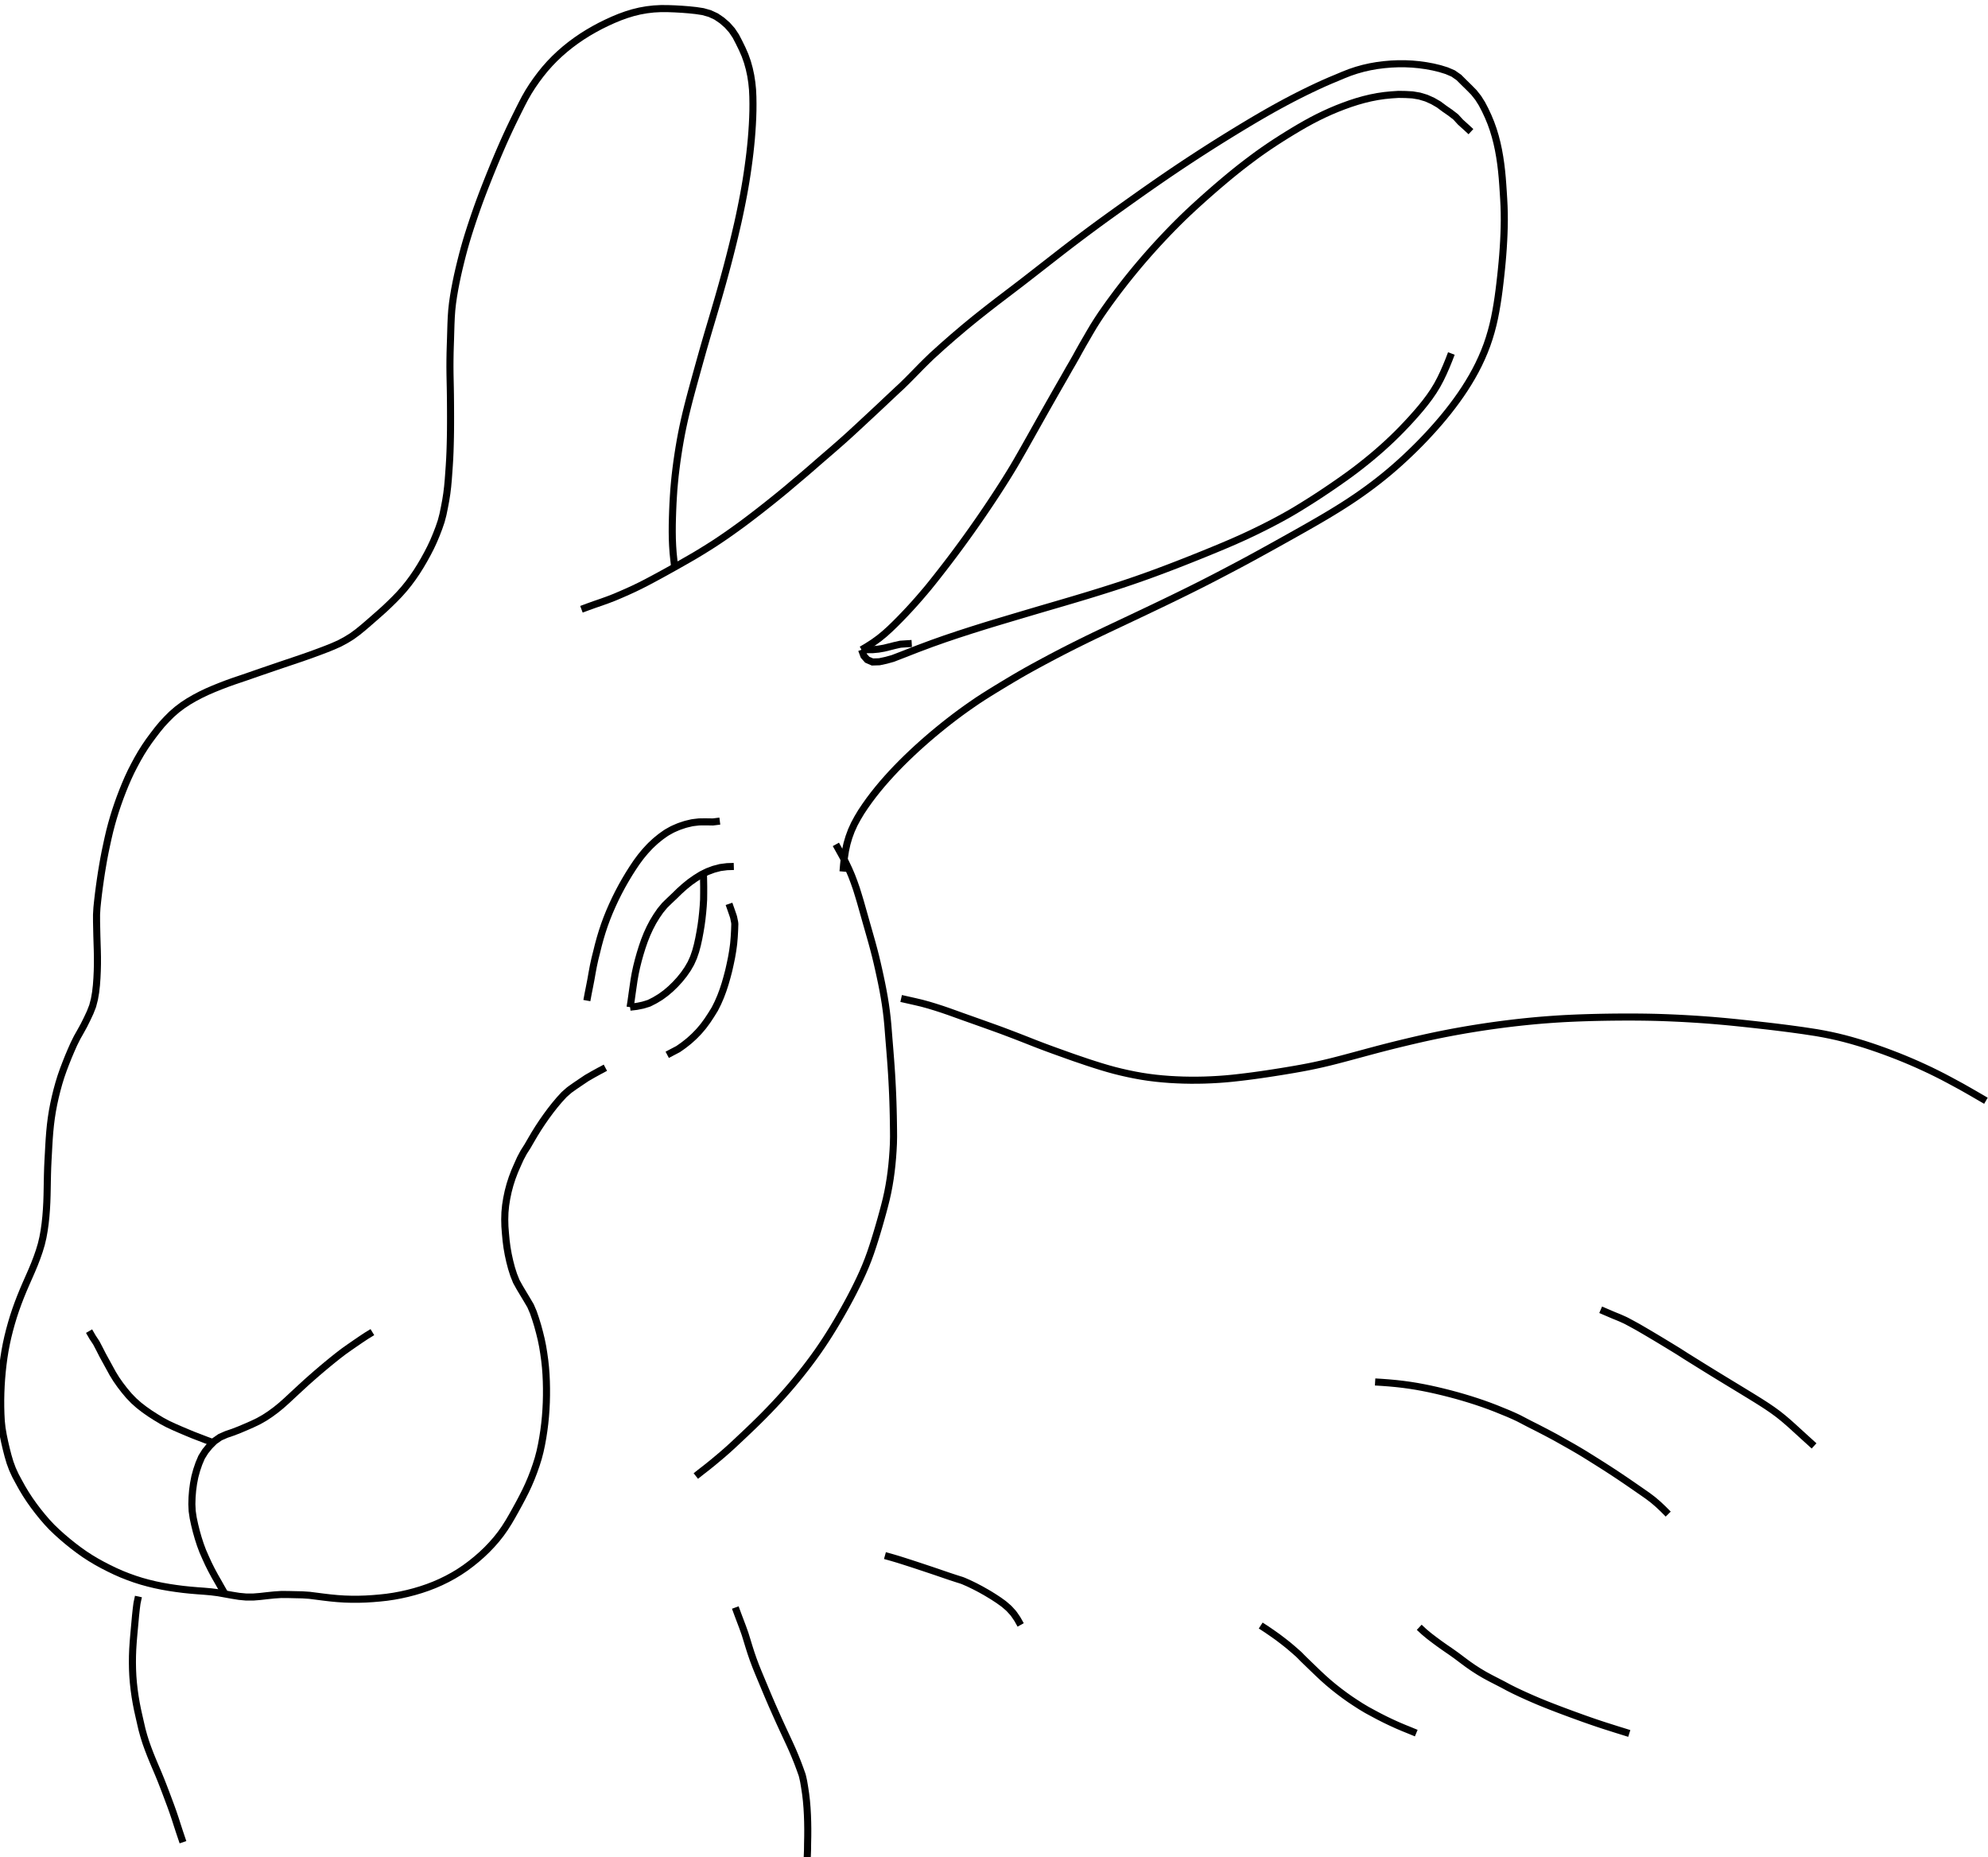 <?xml version="1.0" encoding="utf-8" ?>
<svg baseProfile="full" height="525" version="1.1" viewBox="0,0,562,525" width="562" xmlns="http://www.w3.org/2000/svg" xmlns:ev="http://www.w3.org/2001/xml-events" xmlns:xlink="http://www.w3.org/1999/xlink">
	<path d="M 415.829 37.213 L 414.366 35.863 L 412.886 34.533 L 411.543 33.064 L 409.968 31.847 L 408.331 30.715 L 406.735 29.526 L 405.011 28.532 L 403.193 27.722 L 401.286 27.152 L 399.324 26.82 L 397.337 26.713 L 395.347 26.68 L 393.361 26.811 L 391.38 27.005 L 389.411 27.293 L 387.458 27.676 L 385.523 28.142 L 383.609 28.686 L 381.715 29.298 L 379.842 29.972 L 377.987 30.693 L 376.152 31.465 L 374.34 32.287 L 372.549 33.155 L 370.781 34.069 L 369.035 35.025 L 367.31 36.019 L 365.6 37.036 L 363.901 38.073 L 362.215 39.131 L 360.54 40.207 L 358.882 41.307 L 357.24 42.432 L 355.614 43.579 L 354.013 44.762 L 352.424 45.96 L 350.845 47.173 L 349.288 48.412 L 347.744 49.668 L 346.215 50.942 L 344.695 52.228 L 343.187 53.527 L 341.689 54.837 L 340.199 56.157 L 338.721 57.489 L 337.252 58.832 L 335.796 60.189 L 334.359 61.567 L 332.942 62.964 L 331.54 64.377 L 330.154 65.805 L 328.784 67.249 L 327.427 68.705 L 326.086 70.176 L 324.76 71.661 L 323.451 73.159 L 322.157 74.672 L 320.879 76.198 L 319.62 77.739 L 318.374 79.291 L 317.15 80.86 L 315.936 82.438 L 314.748 84.034 L 313.568 85.637 L 312.416 87.26 L 311.281 88.895 L 310.184 90.556 L 309.122 92.24 L 308.108 93.952 L 307.113 95.675 L 306.113 97.397 L 305.136 99.131 L 304.177 100.875 L 303.193 102.605 L 302.191 104.324 L 301.212 106.057 L 300.221 107.783 L 299.23 109.51 L 298.243 111.238 L 297.26 112.968 L 296.277 114.699 L 295.297 116.432 L 294.32 118.165 L 293.345 119.901 L 292.369 121.635 L 291.395 123.371 L 290.418 125.105 L 289.441 126.839 L 288.453 128.567 L 287.465 130.295 L 286.456 132.01 L 285.423 133.711 L 284.373 135.403 L 283.31 137.085 L 282.233 138.759 L 281.145 140.425 L 280.046 142.085 L 278.938 143.738 L 277.819 145.384 L 276.691 147.024 L 275.552 148.656 L 274.404 150.282 L 273.246 151.901 L 272.078 153.512 L 270.9 155.117 L 269.712 156.714 L 268.514 158.303 L 267.305 159.884 L 266.086 161.458 L 264.859 163.025 L 263.623 164.585 L 262.373 166.133 L 261.089 167.654 L 259.794 169.165 L 258.475 170.656 L 257.134 172.126 L 255.773 173.578 L 254.392 175.01 L 252.989 176.422 L 251.556 177.803 L 250.081 179.137 L 248.543 180.393 L 246.937 181.561 L 245.267 182.638 L 243.56 183.662" fill="none" stroke="black" stroke-width="2" />
	<path d="M 196.705 417.217 L 198.258 415.991 L 199.82 414.776 L 201.364 413.538 L 202.885 412.272 L 204.396 410.995 L 205.883 409.689 L 207.344 408.354 L 208.788 407.001 L 210.228 405.644 L 211.664 404.283 L 213.093 402.914 L 214.507 401.53 L 215.908 400.132 L 217.29 398.717 L 218.656 397.285 L 220.006 395.838 L 221.339 394.375 L 222.65 392.893 L 223.939 391.392 L 225.206 389.872 L 226.45 388.334 L 227.674 386.778 L 228.875 385.206 L 230.054 383.617 L 231.205 382.007 L 232.326 380.377 L 233.42 378.728 L 234.487 377.061 L 235.528 375.378 L 236.545 373.681 L 237.543 371.973 L 238.522 370.253 L 239.481 368.522 L 240.418 366.779 L 241.331 365.024 L 242.218 363.255 L 243.078 361.473 L 243.903 359.675 L 244.684 357.856 L 245.413 356.017 L 246.091 354.158 L 246.722 352.283 L 247.323 350.398 L 247.904 348.506 L 248.466 346.609 L 249.01 344.706 L 249.539 342.799 L 250.05 340.888 L 250.533 338.969 L 250.962 337.038 L 251.331 335.094 L 251.651 333.141 L 251.92 331.181 L 252.142 329.215 L 252.322 327.244 L 252.462 325.27 L 252.564 323.294 L 252.605 321.316 L 252.591 319.338 L 252.564 317.359 L 252.529 315.381 L 252.483 313.402 L 252.423 311.425 L 252.349 309.447 L 252.26 307.47 L 252.158 305.494 L 252.043 303.519 L 251.912 301.544 L 251.768 299.571 L 251.615 297.598 L 251.457 295.625 L 251.296 293.653 L 251.141 291.681 L 250.984 289.708 L 250.793 287.739 L 250.56 285.774 L 250.284 283.814 L 249.968 281.861 L 249.617 279.913 L 249.236 277.972 L 248.827 276.036 L 248.405 274.102 L 247.966 272.173 L 247.505 270.249 L 247.01 268.333 L 246.493 266.423 L 245.955 264.519 L 245.413 262.615 L 244.871 260.713 L 244.333 258.808 L 243.794 256.904 L 243.255 255 L 242.686 253.105 L 242.098 251.217 L 241.447 249.349 L 240.744 247.501 L 239.967 245.683 L 239.114 243.9 L 238.219 242.137 L 237.26 240.406 L 236.296 238.678" fill="none" stroke="black" stroke-width="2" />
	<path d="M 25.179 376.262 L 26.156 377.957 L 27.234 379.591 L 28.138 381.326 L 29.027 383.069 L 29.969 384.785 L 30.909 386.501 L 31.849 388.218 L 32.875 389.884 L 33.999 391.486 L 35.192 393.037 L 36.453 394.533 L 37.812 395.941 L 39.275 397.24 L 40.821 398.439 L 42.425 399.558 L 44.074 400.612 L 45.748 401.625 L 47.474 402.544 L 49.249 403.368 L 51.043 404.15 L 52.845 404.912 L 54.653 405.66 L 56.48 406.362 L 58.306 407.065 L 60.142 407.744" fill="none" stroke="black" stroke-width="2" />
	<path d="M 207.448 244.916 L 205.52 244.976 L 203.607 245.225 L 201.743 245.716 L 199.937 246.391 L 198.211 247.252 L 196.575 248.271 L 195 249.384 L 193.504 250.601 L 192.067 251.887 L 190.688 253.235 L 189.286 254.559 L 187.906 255.906 L 186.676 257.388 L 185.584 258.977 L 184.582 260.625 L 183.688 262.332 L 182.887 264.086 L 182.177 265.879 L 181.545 267.701 L 180.973 269.542 L 180.451 271.399 L 179.981 273.269 L 179.575 275.155 L 179.24 277.054 L 178.963 278.962 L 178.689 280.871 L 178.423 282.781 L 178.126 284.687" fill="none" stroke="black" stroke-width="2" />
	<path d="M 63.602 450.557 L 62.628 448.865 L 61.669 447.163 L 60.698 445.469 L 59.773 443.75 L 58.902 442.002 L 58.091 440.226 L 57.308 438.437 L 56.628 436.606 L 56.028 434.748 L 55.494 432.869 L 55.024 430.973 L 54.616 429.063 L 54.33 427.133 L 54.237 425.184 L 54.294 423.232 L 54.452 421.286 L 54.712 419.35 L 55.083 417.434 L 55.596 415.55 L 56.226 413.701 L 56.985 411.908 L 58.017 410.254 L 59.246 408.738 L 60.623 407.359 L 62.217 406.247 L 64.003 405.463 L 65.851 404.833 L 67.673 404.128 L 69.472 403.366 L 71.262 402.584 L 73.024 401.743 L 74.725 400.784 L 76.359 399.714 L 77.934 398.559 L 79.449 397.327 L 80.913 396.033 L 82.343 394.702 L 83.774 393.372 L 85.21 392.048 L 86.649 390.727 L 88.111 389.431 L 89.583 388.147 L 91.07 386.88 L 92.569 385.627 L 94.081 384.391 L 95.61 383.174 L 97.161 381.987 L 98.755 380.858 L 100.361 379.746 L 101.974 378.644 L 103.602 377.564 L 105.27 376.548" fill="none" stroke="black" stroke-width="2" />
	<path d="M 164.373 172.222 L 166.237 171.526 L 168.11 170.854 L 169.992 170.208 L 171.865 169.534 L 173.721 168.816 L 175.552 168.037 L 177.374 167.238 L 179.183 166.41 L 180.974 165.542 L 182.748 164.639 L 184.505 163.706 L 186.257 162.761 L 188.002 161.805 L 189.742 160.839 L 191.479 159.869 L 193.209 158.886 L 194.938 157.9 L 196.658 156.899 L 198.36 155.868 L 200.052 154.82 L 201.732 153.754 L 203.393 152.658 L 205.038 151.539 L 206.67 150.4 L 208.286 149.239 L 209.898 148.072 L 211.489 146.877 L 213.071 145.67 L 214.648 144.456 L 216.213 143.227 L 217.773 141.991 L 219.325 140.746 L 220.869 139.49 L 222.405 138.225 L 223.921 136.936 L 225.441 135.652 L 226.962 134.369 L 228.474 133.075 L 229.978 131.771 L 231.476 130.462 L 232.983 129.162 L 234.492 127.865 L 235.995 126.561 L 237.492 125.25 L 238.979 123.928 L 240.454 122.592 L 241.918 121.244 L 243.379 119.892 L 244.835 118.536 L 246.293 117.182 L 247.749 115.825 L 249.202 114.466 L 250.648 113.099 L 252.1 111.738 L 253.551 110.376 L 255.009 109.022 L 256.431 107.63 L 257.831 106.216 L 259.225 104.796 L 260.617 103.373 L 262.032 101.974 L 263.461 100.59 L 264.941 99.259 L 266.411 97.918 L 267.908 96.608 L 269.404 95.295 L 270.922 94.009 L 272.438 92.719 L 273.972 91.452 L 275.513 90.193 L 277.068 88.951 L 278.629 87.717 L 280.196 86.491 L 281.771 85.274 L 283.353 84.067 L 284.936 82.862 L 286.52 81.656 L 288.101 80.448 L 289.678 79.235 L 291.249 78.014 L 292.82 76.791 L 294.388 75.567 L 295.96 74.346 L 297.529 73.123 L 299.099 71.899 L 300.669 70.677 L 302.247 69.464 L 303.829 68.258 L 305.418 67.06 L 307.01 65.866 L 308.607 64.678 L 310.209 63.497 L 311.816 62.324 L 313.429 61.158 L 315.044 59.996 L 316.664 58.84 L 318.283 57.683 L 319.904 56.529 L 321.527 55.377 L 323.152 54.229 L 324.782 53.087 L 326.415 51.95 L 328.053 50.819 L 329.693 49.693 L 331.339 48.575 L 332.99 47.463 L 334.646 46.36 L 336.306 45.263 L 337.972 44.175 L 339.642 43.093 L 341.317 42.018 L 342.996 40.95 L 344.68 39.889 L 346.369 38.837 L 348.062 37.791 L 349.759 36.753 L 351.461 35.721 L 353.167 34.697 L 354.879 33.682 L 356.597 32.677 L 358.322 31.686 L 360.055 30.708 L 361.797 29.747 L 363.549 28.802 L 365.31 27.876 L 367.081 26.967 L 368.861 26.078 L 370.65 25.208 L 372.45 24.358 L 374.26 23.531 L 376.084 22.736 L 377.921 21.973 L 379.755 21.199 L 381.606 20.472 L 383.493 19.84 L 385.409 19.305 L 387.349 18.867 L 389.309 18.524 L 391.283 18.274 L 393.265 18.104 L 395.253 18.019 L 397.242 18.022 L 399.23 18.112 L 401.21 18.297 L 403.181 18.571 L 405.137 18.933 L 407.071 19.399 L 408.971 19.985 L 410.796 20.767 L 412.418 21.893 L 413.823 23.298 L 415.242 24.688 L 416.639 26.102 L 417.874 27.659 L 418.935 29.339 L 419.855 31.102 L 420.695 32.906 L 421.457 34.743 L 422.123 36.618 L 422.7 38.522 L 423.196 40.449 L 423.615 42.394 L 423.964 44.353 L 424.254 46.321 L 424.49 48.297 L 424.679 50.278 L 424.831 52.262 L 424.963 54.247 L 425.086 56.234 L 425.187 58.221 L 425.246 60.21 L 425.26 62.2 L 425.232 64.189 L 425.169 66.178 L 425.077 68.166 L 424.958 70.152 L 424.813 72.137 L 424.644 74.12 L 424.452 76.1 L 424.242 78.079 L 424.018 80.057 L 423.778 82.032 L 423.512 84.004 L 423.211 85.971 L 422.873 87.932 L 422.493 89.885 L 422.053 91.826 L 421.547 93.75 L 420.977 95.656 L 420.337 97.54 L 419.622 99.396 L 418.838 101.225 L 417.993 103.027 L 417.087 104.798 L 416.121 106.537 L 415.104 108.248 L 414.04 109.929 L 412.931 111.581 L 411.781 113.205 L 410.594 114.802 L 409.373 116.374 L 408.12 117.919 L 406.836 119.439 L 405.524 120.935 L 404.188 122.411 L 402.83 123.864 L 401.448 125.296 L 400.043 126.705 L 398.615 128.092 L 397.169 129.458 L 395.702 130.803 L 394.212 132.122 L 392.7 133.415 L 391.165 134.681 L 389.607 135.92 L 388.028 137.131 L 386.429 138.316 L 384.812 139.474 L 383.176 140.607 L 381.522 141.714 L 379.851 142.794 L 378.166 143.853 L 376.469 144.893 L 374.763 145.917 L 373.047 146.925 L 371.325 147.921 L 369.597 148.909 L 367.866 149.89 L 366.131 150.866 L 364.396 151.839 L 362.658 152.809 L 360.92 153.778 L 359.18 154.743 L 357.438 155.706 L 355.694 156.664 L 353.948 157.618 L 352.199 158.567 L 350.444 159.506 L 348.685 160.437 L 346.924 161.363 L 345.161 162.286 L 343.397 163.207 L 341.627 164.117 L 339.855 165.022 L 338.077 165.915 L 336.296 166.803 L 334.512 167.684 L 332.725 168.56 L 330.936 169.431 L 329.143 170.296 L 327.349 171.157 L 325.554 172.015 L 323.757 172.87 L 321.959 173.723 L 320.161 174.576 L 318.362 175.427 L 316.563 176.277 L 314.763 177.126 L 312.964 177.977 L 311.167 178.832 L 309.371 179.688 L 307.581 180.556 L 305.794 181.433 L 304.012 182.318 L 302.235 183.214 L 300.463 184.12 L 298.697 185.036 L 296.936 185.963 L 295.18 186.899 L 293.429 187.846 L 291.683 188.799 L 289.945 189.768 L 288.218 190.757 L 286.501 191.763 L 284.791 192.782 L 283.088 193.81 L 281.387 194.844 L 279.693 195.888 L 278.011 196.951 L 276.344 198.037 L 274.704 199.165 L 273.074 200.306 L 271.462 201.471 L 269.867 202.662 L 268.289 203.874 L 266.728 205.107 L 265.182 206.36 L 263.653 207.633 L 262.14 208.925 L 260.645 210.239 L 259.168 211.572 L 257.71 212.926 L 256.272 214.301 L 254.856 215.698 L 253.463 217.12 L 252.095 218.564 L 250.757 220.036 L 249.446 221.533 L 248.172 223.061 L 246.933 224.617 L 245.735 226.205 L 244.585 227.827 L 243.478 229.48 L 242.455 231.184 L 241.509 232.93 L 240.686 234.735 L 239.998 236.595 L 239.438 238.498 L 239.015 240.438 L 238.709 242.401 L 238.486 244.376 L 238.32 246.359" fill="none" stroke="black" stroke-width="2" />
	<path d="M 171.139 301.807 L 169.379 302.746 L 167.632 303.707 L 165.903 304.701 L 164.247 305.812 L 162.595 306.931 L 160.968 308.084 L 159.47 309.401 L 158.122 310.871 L 156.838 312.397 L 155.607 313.966 L 154.424 315.572 L 153.282 317.208 L 152.183 318.872 L 151.128 320.565 L 150.12 322.285 L 149.12 324.011 L 148.048 325.693 L 147.108 327.452 L 146.288 329.27 L 145.49 331.098 L 144.782 332.962 L 144.169 334.861 L 143.658 336.788 L 143.249 338.74 L 142.937 340.71 L 142.746 342.696 L 142.688 344.689 L 142.737 346.683 L 142.889 348.672 L 143.074 350.658 L 143.332 352.635 L 143.679 354.599 L 144.106 356.547 L 144.61 358.477 L 145.22 360.376 L 145.959 362.229 L 146.926 363.972 L 147.95 365.684 L 148.976 367.394 L 149.988 369.113 L 150.774 370.946 L 151.418 372.833 L 152.004 374.74 L 152.525 376.665 L 152.999 378.602 L 153.397 380.556 L 153.717 382.525 L 153.992 384.5 L 154.206 386.483 L 154.355 388.472 L 154.447 390.465 L 154.489 392.459 L 154.487 394.453 L 154.439 396.447 L 154.342 398.439 L 154.195 400.428 L 153.997 402.413 L 153.746 404.391 L 153.442 406.363 L 153.086 408.325 L 152.668 410.275 L 152.163 412.205 L 151.566 414.108 L 150.907 415.99 L 150.187 417.85 L 149.406 419.685 L 148.563 421.492 L 147.658 423.27 L 146.724 425.032 L 145.765 426.781 L 144.792 428.522 L 143.786 430.244 L 142.718 431.928 L 141.569 433.559 L 140.332 435.123 L 139.018 436.624 L 137.638 438.063 L 136.194 439.439 L 134.691 440.75 L 133.138 442.001 L 131.539 443.193 L 129.884 444.306 L 128.178 445.34 L 126.427 446.294 L 124.635 447.169 L 122.808 447.969 L 120.948 448.688 L 119.059 449.329 L 117.148 449.899 L 115.217 450.399 L 113.27 450.831 L 111.31 451.196 L 109.336 451.487 L 107.354 451.702 L 105.366 451.87 L 103.376 451.991 L 101.382 452.052 L 99.388 452.053 L 97.394 451.993 L 95.404 451.865 L 93.418 451.676 L 91.438 451.442 L 89.459 451.189 L 87.481 450.938 L 85.491 450.806 L 83.497 450.763 L 81.503 450.716 L 79.509 450.705 L 77.519 450.836 L 75.535 451.038 L 73.553 451.265 L 71.565 451.425 L 69.572 451.421 L 67.586 451.235 L 65.618 450.918 L 63.655 450.565 L 61.692 450.212 L 59.713 449.961 L 57.727 449.785 L 55.738 449.64 L 53.75 449.471 L 51.766 449.265 L 49.789 449.008 L 47.816 448.714 L 45.852 448.369 L 43.899 447.965 L 41.96 447.497 L 40.037 446.969 L 38.135 446.367 L 36.258 445.694 L 34.402 444.963 L 32.578 444.157 L 30.781 443.293 L 29.005 442.384 L 27.26 441.419 L 25.548 440.395 L 23.877 439.308 L 22.251 438.153 L 20.662 436.948 L 19.107 435.699 L 17.586 434.409 L 16.102 433.076 L 14.662 431.696 L 13.298 430.242 L 11.997 428.73 L 10.743 427.179 L 9.538 425.59 L 8.386 423.962 L 7.294 422.293 L 6.267 420.584 L 5.302 418.838 L 4.359 417.081 L 3.526 415.269 L 2.834 413.399 L 2.267 411.488 L 1.771 409.556 L 1.319 407.613 L 0.913 405.661 L 0.575 403.695 L 0.363 401.712 L 0.257 399.721 L 0.205 397.727 L 0.198 395.733 L 0.237 393.739 L 0.32 391.746 L 0.449 389.756 L 0.621 387.769 L 0.838 385.786 L 1.1 383.809 L 1.413 381.84 L 1.784 379.88 L 2.211 377.932 L 2.693 375.997 L 3.223 374.074 L 3.797 372.164 L 4.423 370.27 L 5.098 368.393 L 5.814 366.532 L 6.569 364.686 L 7.356 362.853 L 8.16 361.028 L 8.962 359.202 L 9.731 357.362 L 10.446 355.5 L 11.103 353.617 L 11.676 351.707 L 12.136 349.766 L 12.487 347.803 L 12.762 345.828 L 12.973 343.845 L 13.127 341.857 L 13.235 339.865 L 13.303 337.872 L 13.343 335.878 L 13.378 333.884 L 13.421 331.89 L 13.482 329.896 L 13.575 327.904 L 13.687 325.912 L 13.791 323.921 L 13.913 321.93 L 14.066 319.941 L 14.262 317.957 L 14.512 315.978 L 14.823 314.008 L 15.194 312.048 L 15.622 310.1 L 16.1 308.164 L 16.628 306.241 L 17.215 304.335 L 17.871 302.452 L 18.579 300.587 L 19.317 298.734 L 20.093 296.897 L 20.904 295.075 L 21.792 293.289 L 22.772 291.553 L 23.735 289.806 L 24.621 288.02 L 25.47 286.215 L 26.196 284.359 L 26.695 282.43 L 27.036 280.466 L 27.26 278.484 L 27.403 276.495 L 27.497 274.503 L 27.545 272.509 L 27.546 270.515 L 27.505 268.521 L 27.441 266.527 L 27.381 264.534 L 27.339 262.54 L 27.295 260.546 L 27.29 258.551 L 27.405 256.561 L 27.611 254.577 L 27.841 252.596 L 28.098 250.619 L 28.377 248.644 L 28.675 246.672 L 29.001 244.704 L 29.344 242.739 L 29.721 240.781 L 30.135 238.83 L 30.559 236.881 L 31.013 234.939 L 31.517 233.009 L 32.065 231.091 L 32.656 229.186 L 33.289 227.295 L 33.962 225.418 L 34.674 223.555 L 35.424 221.707 L 36.215 219.876 L 37.06 218.069 L 37.97 216.295 L 38.918 214.54 L 39.916 212.813 L 40.98 211.127 L 42.104 209.479 L 43.289 207.876 L 44.502 206.292 L 45.77 204.753 L 47.125 203.291 L 48.537 201.882 L 50.041 200.574 L 51.633 199.374 L 53.3 198.28 L 55.023 197.276 L 56.788 196.349 L 58.589 195.492 L 60.419 194.701 L 62.27 193.956 L 64.132 193.242 L 66.009 192.569 L 67.898 191.93 L 69.787 191.289 L 71.67 190.631 L 73.555 189.979 L 75.442 189.333 L 77.329 188.688 L 79.217 188.045 L 81.106 187.405 L 82.997 186.77 L 84.886 186.129 L 86.77 185.475 L 88.648 184.802 L 90.519 184.111 L 92.383 183.402 L 94.23 182.652 L 96.05 181.836 L 97.806 180.892 L 99.503 179.845 L 101.11 178.667 L 102.656 177.407 L 104.17 176.109 L 105.674 174.798 L 107.172 173.482 L 108.659 172.153 L 110.106 170.781 L 111.531 169.385 L 112.916 167.95 L 114.239 166.458 L 115.493 164.908 L 116.681 163.306 L 117.804 161.658 L 118.866 159.97 L 119.875 158.25 L 120.835 156.502 L 121.748 154.729 L 122.592 152.922 L 123.362 151.083 L 124.078 149.221 L 124.724 147.334 L 125.228 145.406 L 125.628 143.453 L 125.999 141.493 L 126.309 139.523 L 126.548 137.543 L 126.728 135.557 L 126.872 133.568 L 127.013 131.578 L 127.132 129.587 L 127.219 127.595 L 127.281 125.601 L 127.326 123.607 L 127.355 121.613 L 127.368 119.618 L 127.369 117.624 L 127.362 115.63 L 127.349 113.635 L 127.33 111.641 L 127.297 109.646 L 127.254 107.652 L 127.215 105.658 L 127.197 103.664 L 127.208 101.669 L 127.239 99.675 L 127.297 97.682 L 127.365 95.688 L 127.422 93.695 L 127.482 91.701 L 127.568 89.708 L 127.705 87.719 L 127.921 85.736 L 128.205 83.763 L 128.541 81.797 L 128.918 79.838 L 129.327 77.886 L 129.77 75.941 L 130.239 74.003 L 130.729 72.07 L 131.245 70.143 L 131.793 68.225 L 132.373 66.317 L 132.979 64.417 L 133.604 62.523 L 134.245 60.634 L 134.903 58.752 L 135.581 56.876 L 136.279 55.007 L 136.995 53.146 L 137.725 51.29 L 138.464 49.437 L 139.214 47.589 L 139.972 45.744 L 140.745 43.906 L 141.531 42.073 L 142.331 40.246 L 143.151 38.428 L 143.99 36.618 L 144.847 34.817 L 145.72 33.024 L 146.605 31.237 L 147.501 29.455 L 148.428 27.689 L 149.421 25.959 L 150.491 24.277 L 151.628 22.639 L 152.822 21.041 L 154.075 19.49 L 155.397 17.997 L 156.784 16.565 L 158.233 15.194 L 159.735 13.883 L 161.29 12.635 L 162.894 11.45 L 164.541 10.325 L 166.229 9.264 L 167.955 8.265 L 169.711 7.32 L 171.501 6.44 L 173.315 5.612 L 175.157 4.847 L 177.032 4.168 L 178.938 3.583 L 180.874 3.111 L 182.837 2.763 L 184.818 2.534 L 186.809 2.428 L 188.803 2.435 L 190.796 2.508 L 192.787 2.62 L 194.775 2.777 L 196.758 2.986 L 198.73 3.286 L 200.642 3.828 L 202.449 4.661 L 204.09 5.782 L 205.593 7.09 L 206.914 8.577 L 208.02 10.232 L 208.939 12 L 209.815 13.792 L 210.614 15.618 L 211.278 17.497 L 211.813 19.417 L 212.232 21.367 L 212.536 23.337 L 212.737 25.321 L 212.83 27.312 L 212.861 29.307 L 212.848 31.301 L 212.786 33.294 L 212.688 35.286 L 212.557 37.277 L 212.401 39.265 L 212.209 41.25 L 211.994 43.233 L 211.75 45.212 L 211.484 47.189 L 211.198 49.163 L 210.89 51.133 L 210.557 53.1 L 210.202 55.062 L 209.826 57.021 L 209.434 58.977 L 209.025 60.929 L 208.6 62.878 L 208.15 64.821 L 207.694 66.762 L 207.225 68.701 L 206.744 70.636 L 206.253 72.569 L 205.751 74.5 L 205.238 76.427 L 204.715 78.352 L 204.183 80.274 L 203.642 82.194 L 203.094 84.111 L 202.538 86.027 L 201.976 87.94 L 201.41 89.853 L 200.842 91.765 L 200.274 93.677 L 199.712 95.59 L 199.157 97.506 L 198.61 99.424 L 198.071 101.344 L 197.535 103.266 L 197.002 105.187 L 196.47 107.11 L 195.942 109.033 L 195.42 110.958 L 194.908 112.886 L 194.413 114.817 L 193.936 116.754 L 193.481 118.696 L 193.057 120.644 L 192.66 122.599 L 192.297 124.559 L 191.96 126.525 L 191.651 128.495 L 191.362 130.468 L 191.104 132.446 L 190.866 134.426 L 190.668 136.41 L 190.492 138.397 L 190.361 140.387 L 190.246 142.378 L 190.161 144.37 L 190.096 146.364 L 190.049 148.357 L 190.039 150.351 L 190.068 152.345 L 190.152 154.337 L 190.291 156.325 L 190.496 158.308 L 190.728 160.289" fill="none" stroke="black" stroke-width="2" />
	<path d="M 203.494 232.097 L 203.001 232.158 L 202.508 232.219 L 202.014 232.281 L 201.521 232.337 L 201.024 232.329 L 200.527 232.321 L 200.03 232.313 L 199.533 232.306 L 199.036 232.31 L 198.539 232.314 L 198.042 232.318 L 197.546 232.333 L 197.052 232.391 L 196.558 232.448 L 196.065 232.506 L 195.574 232.579 L 195.09 232.694 L 194.607 232.809 L 194.123 232.924 L 193.644 233.053 L 193.172 233.209 L 192.7 233.366 L 192.228 233.523 L 191.763 233.695 L 191.306 233.892 L 190.85 234.089 L 190.394 234.286 L 189.947 234.502 L 189.513 234.744 L 189.079 234.986 L 188.644 235.228 L 188.223 235.49 L 187.817 235.777 L 187.411 236.064 L 187.005 236.351 L 186.609 236.651 L 186.224 236.965 L 185.839 237.279 L 185.454 237.593 L 185.08 237.92 L 184.717 238.26 L 184.354 238.599 L 183.992 238.939 L 183.641 239.291 L 183.302 239.655 L 182.964 240.019 L 182.625 240.383 L 182.297 240.755 L 181.979 241.137 L 181.661 241.519 L 181.343 241.901 L 181.035 242.292 L 180.74 242.691 L 180.444 243.091 L 180.148 243.49 L 179.861 243.896 L 179.583 244.308 L 179.306 244.72 L 179.028 245.133 L 178.756 245.548 L 178.489 245.968 L 178.223 246.388 L 177.956 246.807 L 177.695 247.23 L 177.44 247.656 L 177.185 248.083 L 176.93 248.51 L 176.679 248.939 L 176.434 249.371 L 176.189 249.803 L 175.943 250.235 L 175.703 250.671 L 175.47 251.11 L 175.237 251.549 L 175.004 251.988 L 174.775 252.429 L 174.553 252.874 L 174.331 253.318 L 174.109 253.763 L 173.891 254.209 L 173.681 254.66 L 173.471 255.11 L 173.261 255.561 L 173.055 256.013 L 172.856 256.469 L 172.657 256.924 L 172.457 257.379 L 172.263 257.836 L 172.076 258.297 L 171.89 258.758 L 171.704 259.219 L 171.522 259.681 L 171.35 260.148 L 171.178 260.614 L 171.006 261.08 L 170.838 261.548 L 170.681 262.02 L 170.524 262.491 L 170.366 262.963 L 170.213 263.435 L 170.069 263.911 L 169.925 264.387 L 169.782 264.863 L 169.641 265.339 L 169.51 265.819 L 169.38 266.298 L 169.249 266.778 L 169.121 267.258 L 169.002 267.741 L 168.884 268.224 L 168.765 268.706 L 168.646 269.189 L 168.524 269.671 L 168.403 270.153 L 168.282 270.635 L 168.163 271.117 L 168.057 271.603 L 167.951 272.088 L 167.845 272.574 L 167.741 273.06 L 167.65 273.549 L 167.559 274.037 L 167.468 274.526 L 167.377 275.015 L 167.291 275.504 L 167.204 275.994 L 167.118 276.483 L 167.031 276.972 L 166.936 277.46 L 166.842 277.948 L 166.747 278.436 L 166.652 278.924 L 166.555 279.411 L 166.458 279.899 L 166.361 280.386 L 166.264 280.874 L 166.174 281.363 L 166.084 281.851 L 165.993 282.34 L 165.903 282.829" fill="none" stroke="black" stroke-width="2" />
	<path d="M 257.743 181.893 L 256.151 181.989 L 254.559 182.093 L 253.005 182.44 L 251.458 182.83 L 249.909 183.21 L 248.338 183.482 L 246.749 183.628 L 245.155 183.645 L 243.56 183.662" fill="none" stroke="black" stroke-width="2" />
	<path d="M 410.295 99.919 L 409.59 101.76 L 408.843 103.584 L 408.049 105.388 L 407.197 107.166 L 406.269 108.905 L 405.241 110.586 L 404.126 112.212 L 402.941 113.786 L 401.703 115.321 L 400.422 116.819 L 399.112 118.291 L 397.776 119.74 L 396.417 121.168 L 395.035 122.574 L 393.624 123.951 L 392.188 125.301 L 390.729 126.626 L 389.247 127.925 L 387.741 129.198 L 386.216 130.446 L 384.673 131.673 L 383.112 132.876 L 381.53 134.052 L 379.929 135.202 L 378.317 136.336 L 376.695 137.456 L 375.064 138.563 L 373.423 139.656 L 371.774 140.735 L 370.111 141.793 L 368.44 142.839 L 366.761 143.872 L 365.066 144.878 L 363.353 145.852 L 361.624 146.799 L 359.883 147.724 L 358.131 148.626 L 356.369 149.51 L 354.599 150.376 L 352.818 151.222 L 351.028 152.047 L 349.228 152.85 L 347.42 153.635 L 345.605 154.405 L 343.786 155.164 L 341.963 155.915 L 340.138 156.658 L 338.31 157.395 L 336.479 158.127 L 334.646 158.851 L 332.81 159.568 L 330.971 160.277 L 329.128 160.978 L 327.282 161.669 L 325.433 162.35 L 323.579 163.019 L 321.72 163.675 L 319.856 164.317 L 317.989 164.948 L 316.117 165.566 L 314.241 166.171 L 312.362 166.767 L 310.481 167.356 L 308.598 167.939 L 306.712 168.512 L 304.824 169.079 L 302.935 169.642 L 301.045 170.2 L 299.153 170.755 L 297.261 171.308 L 295.369 171.86 L 293.478 172.415 L 291.587 172.974 L 289.697 173.534 L 287.808 174.095 L 285.918 174.657 L 284.03 175.221 L 282.141 175.785 L 280.254 176.356 L 278.369 176.933 L 276.489 177.523 L 274.608 178.114 L 272.733 178.721 L 270.858 179.328 L 268.989 179.956 L 267.121 180.585 L 265.263 181.243 L 263.404 181.899 L 261.559 182.592 L 259.712 183.279 L 257.874 183.993 L 256.04 184.715 L 254.201 185.425 L 252.362 186.132 L 250.471 186.652 L 248.592 187.056 L 246.644 187.117 L 245.166 186.474 L 244.217 185.403 L 243.569 183.658" fill="none" stroke="black" stroke-width="2" />
	<path d="M 198.855 246.916 L 198.901 248.762 L 198.931 250.609 L 198.928 252.456 L 198.908 254.302 L 198.795 256.145 L 198.635 257.985 L 198.435 259.821 L 198.186 261.651 L 197.88 263.472 L 197.54 265.287 L 197.142 267.091 L 196.662 268.874 L 196.064 270.62 L 195.309 272.303 L 194.385 273.899 L 193.333 275.416 L 192.176 276.854 L 190.931 278.217 L 189.607 279.503 L 188.202 280.699 L 186.71 281.785 L 185.131 282.74 L 183.485 283.577 L 181.729 284.117 L 179.952 284.475 L 178.126 284.687" fill="none" stroke="black" stroke-width="2" />
	<path d="M 206.085 255.486 L 206.251 255.956 L 206.416 256.426 L 206.582 256.896 L 206.747 257.366 L 206.909 257.837 L 207.072 258.308 L 207.234 258.78 L 207.384 259.254 L 207.484 259.742 L 207.584 260.231 L 207.685 260.719 L 207.73 261.212 L 207.713 261.71 L 207.697 262.208 L 207.681 262.706 L 207.658 263.204 L 207.63 263.701 L 207.602 264.199 L 207.574 264.697 L 207.536 265.193 L 207.494 265.69 L 207.452 266.187 L 207.409 266.683 L 207.348 267.178 L 207.281 267.671 L 207.213 268.165 L 207.146 268.659 L 207.064 269.151 L 206.979 269.642 L 206.895 270.133 L 206.81 270.624 L 206.71 271.112 L 206.609 271.6 L 206.508 272.088 L 206.406 272.576 L 206.297 273.062 L 206.188 273.549 L 206.079 274.035 L 205.964 274.52 L 205.837 275.002 L 205.711 275.484 L 205.584 275.966 L 205.453 276.447 L 205.316 276.926 L 205.179 277.405 L 205.041 277.884 L 204.895 278.36 L 204.739 278.834 L 204.584 279.307 L 204.429 279.781 L 204.26 280.25 L 204.085 280.716 L 203.91 281.183 L 203.734 281.649 L 203.541 282.109 L 203.341 282.565 L 203.142 283.022 L 202.943 283.479 L 202.722 283.926 L 202.499 284.371 L 202.275 284.817 L 202.049 285.26 L 201.787 285.684 L 201.525 286.108 L 201.263 286.532 L 200.999 286.955 L 200.725 287.371 L 200.451 287.787 L 200.177 288.204 L 199.897 288.616 L 199.602 289.018 L 199.307 289.419 L 199.012 289.821 L 198.706 290.214 L 198.384 290.595 L 198.062 290.975 L 197.74 291.355 L 197.405 291.724 L 197.058 292.081 L 196.71 292.438 L 196.363 292.796 L 196.002 293.14 L 195.633 293.474 L 195.263 293.808 L 194.893 294.142 L 194.509 294.46 L 194.118 294.768 L 193.726 295.077 L 193.335 295.385 L 192.931 295.677 L 192.524 295.964 L 192.117 296.251 L 191.708 296.537 L 191.267 296.768 L 190.825 296.999 L 190.383 297.23 L 189.943 297.462 L 189.502 297.695 L 189.061 297.928 L 188.621 298.161" fill="none" stroke="black" stroke-width="2" />
	<path d="M 254.749 282.235 L 255.237 282.345 L 255.724 282.454 L 256.212 282.563 L 256.699 282.673 L 257.186 282.783 L 257.674 282.892 L 258.161 283.002 L 258.648 283.112 L 259.135 283.227 L 259.621 283.341 L 260.108 283.455 L 260.594 283.571 L 261.075 283.703 L 261.557 283.834 L 262.039 283.966 L 262.521 284.099 L 262.999 284.244 L 263.477 284.389 L 263.955 284.534 L 264.433 284.68 L 264.909 284.833 L 265.384 284.985 L 265.86 285.138 L 266.335 285.292 L 266.808 285.454 L 267.28 285.616 L 267.753 285.778 L 268.225 285.941 L 268.696 286.11 L 269.166 286.278 L 269.636 286.447 L 270.106 286.615 L 270.576 286.785 L 271.046 286.954 L 271.516 287.124 L 271.987 287.293 L 272.457 287.46 L 272.928 287.627 L 273.399 287.794 L 273.87 287.961 L 274.341 288.128 L 274.812 288.295 L 275.282 288.463 L 275.753 288.63 L 276.224 288.797 L 276.695 288.965 L 277.165 289.132 L 277.636 289.3 L 278.106 289.468 L 278.577 289.636 L 279.047 289.805 L 279.517 289.973 L 279.988 290.142 L 280.458 290.31 L 280.928 290.479 L 281.398 290.648 L 281.868 290.818 L 282.338 290.989 L 282.807 291.16 L 283.276 291.332 L 283.743 291.508 L 284.211 291.685 L 284.678 291.862 L 285.145 292.038 L 285.613 292.216 L 286.08 292.393 L 286.547 292.57 L 287.013 292.749 L 287.479 292.929 L 287.945 293.109 L 288.411 293.29 L 288.877 293.471 L 289.342 293.653 L 289.807 293.836 L 290.272 294.018 L 290.737 294.201 L 291.202 294.384 L 291.666 294.567 L 292.131 294.751 L 292.596 294.933 L 293.063 295.112 L 293.529 295.292 L 293.995 295.471 L 294.462 295.649 L 294.93 295.825 L 295.397 296.001 L 295.865 296.176 L 296.333 296.35 L 296.802 296.522 L 297.272 296.694 L 297.741 296.866 L 298.21 297.036 L 298.681 297.205 L 299.151 297.373 L 299.621 297.542 L 300.092 297.71 L 300.562 297.878 L 301.032 298.047 L 301.503 298.216 L 301.973 298.384 L 302.444 298.551 L 302.915 298.718 L 303.386 298.885 L 303.857 299.05 L 304.331 299.21 L 304.804 299.37 L 305.277 299.53 L 305.75 299.691 L 306.223 299.852 L 306.696 300.014 L 307.168 300.176 L 307.642 300.334 L 308.117 300.488 L 308.593 300.642 L 309.068 300.796 L 309.544 300.948 L 310.02 301.098 L 310.497 301.247 L 310.974 301.397 L 311.452 301.543 L 311.93 301.685 L 312.409 301.828 L 312.888 301.97 L 313.368 302.108 L 313.85 302.241 L 314.332 302.374 L 314.813 302.507 L 315.297 302.633 L 315.781 302.753 L 316.266 302.873 L 316.751 302.994 L 317.238 303.108 L 317.725 303.218 L 318.212 303.328 L 318.7 303.438 L 319.188 303.542 L 319.678 303.642 L 320.167 303.742 L 320.657 303.842 L 321.148 303.934 L 321.639 304.023 L 322.131 304.111 L 322.623 304.2 L 323.116 304.279 L 323.61 304.354 L 324.104 304.429 L 324.598 304.503 L 325.093 304.569 L 325.589 304.631 L 326.085 304.693 L 326.58 304.755 L 327.077 304.808 L 327.574 304.857 L 328.071 304.906 L 328.569 304.955 L 329.067 304.996 L 329.565 305.035 L 330.063 305.074 L 330.561 305.113 L 331.06 305.142 L 331.558 305.169 L 332.057 305.196 L 332.556 305.224 L 333.055 305.244 L 333.555 305.263 L 334.054 305.282 L 334.553 305.301 L 335.052 305.31 L 335.552 305.319 L 336.052 305.328 L 336.551 305.337 L 337.051 305.336 L 337.55 305.335 L 338.05 305.334 L 338.549 305.333 L 339.049 305.324 L 339.548 305.314 L 340.048 305.305 L 340.547 305.294 L 341.047 305.275 L 341.546 305.255 L 342.045 305.235 L 342.544 305.214 L 343.043 305.186 L 343.542 305.159 L 344.041 305.131 L 344.539 305.102 L 345.038 305.065 L 345.536 305.028 L 346.034 304.991 L 346.532 304.952 L 347.03 304.906 L 347.527 304.86 L 348.025 304.814 L 348.522 304.765 L 349.018 304.709 L 349.515 304.654 L 350.011 304.599 L 350.508 304.542 L 351.004 304.483 L 351.5 304.423 L 351.996 304.364 L 352.492 304.303 L 352.987 304.239 L 353.483 304.176 L 353.978 304.112 L 354.474 304.046 L 354.968 303.977 L 355.463 303.908 L 355.958 303.839 L 356.453 303.769 L 356.947 303.697 L 357.441 303.625 L 357.936 303.552 L 358.43 303.478 L 358.924 303.402 L 359.417 303.326 L 359.911 303.251 L 360.405 303.174 L 360.898 303.096 L 361.392 303.018 L 361.885 302.941 L 362.379 302.861 L 362.872 302.78 L 363.364 302.699 L 363.857 302.617 L 364.35 302.535 L 364.843 302.452 L 365.335 302.368 L 365.828 302.285 L 366.32 302.199 L 366.812 302.111 L 367.304 302.023 L 367.796 301.935 L 368.287 301.844 L 368.778 301.751 L 369.268 301.658 L 369.759 301.565 L 370.249 301.467 L 370.738 301.366 L 371.228 301.265 L 371.717 301.164 L 372.205 301.058 L 372.693 300.95 L 373.181 300.842 L 373.669 300.734 L 374.155 300.621 L 374.641 300.506 L 375.128 300.391 L 375.614 300.276 L 376.099 300.156 L 376.583 300.034 L 377.068 299.912 L 377.552 299.79 L 378.036 299.665 L 378.519 299.539 L 379.003 299.413 L 379.486 299.287 L 379.969 299.159 L 380.452 299.031 L 380.935 298.902 L 381.418 298.774 L 381.9 298.644 L 382.383 298.514 L 382.865 298.385 L 383.347 298.255 L 383.83 298.125 L 384.312 297.994 L 384.794 297.864 L 385.277 297.734 L 385.759 297.604 L 386.241 297.474 L 386.724 297.344 L 387.206 297.214 L 387.689 297.085 L 388.172 296.956 L 388.654 296.827 L 389.137 296.698 L 389.62 296.571 L 390.104 296.445 L 390.587 296.319 L 391.07 296.193 L 391.554 296.069 L 392.038 295.945 L 392.523 295.822 L 393.007 295.698 L 393.491 295.577 L 393.976 295.456 L 394.461 295.335 L 394.946 295.215 L 395.431 295.097 L 395.917 294.979 L 396.402 294.862 L 396.888 294.744 L 397.374 294.629 L 397.86 294.513 L 398.346 294.397 L 398.832 294.281 L 399.319 294.168 L 399.805 294.055 L 400.292 293.941 L 400.778 293.828 L 401.265 293.717 L 401.753 293.606 L 402.24 293.496 L 402.727 293.385 L 403.215 293.279 L 403.703 293.173 L 404.191 293.066 L 404.68 292.96 L 405.169 292.858 L 405.658 292.755 L 406.146 292.652 L 406.636 292.551 L 407.126 292.453 L 407.615 292.355 L 408.105 292.257 L 408.595 292.16 L 409.086 292.066 L 409.577 291.972 L 410.067 291.877 L 410.558 291.784 L 411.05 291.694 L 411.541 291.604 L 412.033 291.515 L 412.524 291.426 L 413.016 291.339 L 413.508 291.253 L 414 291.166 L 414.493 291.081 L 414.985 290.999 L 415.478 290.917 L 415.971 290.835 L 416.464 290.753 L 416.957 290.675 L 417.451 290.597 L 417.944 290.518 L 418.438 290.441 L 418.932 290.366 L 419.426 290.291 L 419.92 290.216 L 420.414 290.143 L 420.908 290.072 L 421.403 290.001 L 421.897 289.931 L 422.392 289.861 L 422.887 289.794 L 423.382 289.726 L 423.877 289.659 L 424.373 289.593 L 424.868 289.53 L 425.364 289.467 L 425.859 289.404 L 426.355 289.342 L 426.851 289.283 L 427.347 289.223 L 427.843 289.164 L 428.339 289.105 L 428.836 289.05 L 429.333 288.995 L 429.829 288.94 L 430.326 288.886 L 430.823 288.835 L 431.32 288.783 L 431.817 288.732 L 432.314 288.682 L 432.811 288.634 L 433.308 288.587 L 433.806 288.54 L 434.303 288.494 L 434.801 288.451 L 435.299 288.409 L 435.797 288.366 L 436.294 288.325 L 436.793 288.287 L 437.291 288.249 L 437.789 288.212 L 438.287 288.175 L 438.786 288.141 L 439.284 288.107 L 439.782 288.072 L 440.281 288.039 L 440.78 288.009 L 441.278 287.979 L 441.777 287.949 L 442.276 287.92 L 442.775 287.896 L 443.274 287.871 L 443.773 287.847 L 444.272 287.823 L 444.771 287.802 L 445.27 287.781 L 445.769 287.759 L 446.268 287.739 L 446.768 287.722 L 447.267 287.704 L 447.766 287.687 L 448.266 287.67 L 448.765 287.655 L 449.264 287.64 L 449.764 287.625 L 450.263 287.611 L 450.763 287.599 L 451.262 287.587 L 451.762 287.575 L 452.261 287.564 L 452.761 287.555 L 453.26 287.546 L 453.76 287.537 L 454.259 287.529 L 454.759 287.522 L 455.258 287.515 L 455.758 287.508 L 456.257 287.503 L 456.757 287.498 L 457.256 287.494 L 457.756 287.49 L 458.256 287.487 L 458.755 287.485 L 459.255 287.483 L 459.754 287.481 L 460.254 287.481 L 460.754 287.482 L 461.253 287.483 L 461.753 287.484 L 462.252 287.486 L 462.752 287.49 L 463.252 287.494 L 463.751 287.498 L 464.251 287.503 L 464.75 287.51 L 465.25 287.517 L 465.749 287.525 L 466.249 287.533 L 466.748 287.544 L 467.248 287.555 L 467.747 287.566 L 468.247 287.578 L 468.746 287.594 L 469.245 287.609 L 469.745 287.625 L 470.244 287.642 L 470.743 287.661 L 471.243 287.68 L 471.742 287.699 L 472.241 287.719 L 472.74 287.741 L 473.239 287.763 L 473.738 287.786 L 474.237 287.809 L 474.736 287.834 L 475.235 287.859 L 475.734 287.884 L 476.233 287.911 L 476.732 287.94 L 477.231 287.968 L 477.73 287.997 L 478.228 288.027 L 478.727 288.058 L 479.225 288.089 L 479.724 288.12 L 480.223 288.154 L 480.721 288.188 L 481.219 288.223 L 481.718 288.258 L 482.216 288.295 L 482.714 288.333 L 483.212 288.371 L 483.71 288.41 L 484.208 288.45 L 484.706 288.492 L 485.204 288.534 L 485.702 288.576 L 486.2 288.619 L 486.697 288.664 L 487.195 288.708 L 487.692 288.753 L 488.19 288.8 L 488.687 288.848 L 489.184 288.896 L 489.682 288.944 L 490.179 288.994 L 490.676 289.045 L 491.173 289.096 L 491.67 289.147 L 492.166 289.2 L 492.663 289.253 L 493.16 289.305 L 493.657 289.358 L 494.154 289.412 L 494.65 289.466 L 495.147 289.519 L 495.644 289.573 L 496.14 289.628 L 496.637 289.684 L 497.133 289.74 L 497.63 289.796 L 498.126 289.852 L 498.622 289.908 L 499.119 289.964 L 499.615 290.019 L 500.112 290.077 L 500.608 290.135 L 501.104 290.194 L 501.6 290.252 L 502.096 290.313 L 502.592 290.374 L 503.088 290.436 L 503.584 290.497 L 504.079 290.559 L 504.575 290.622 L 505.07 290.685 L 505.566 290.748 L 506.061 290.814 L 506.556 290.881 L 507.052 290.948 L 507.547 291.015 L 508.042 291.083 L 508.536 291.151 L 509.031 291.219 L 509.526 291.288 L 510.02 291.361 L 510.514 291.437 L 511.008 291.512 L 511.502 291.587 L 511.996 291.663 L 512.49 291.738 L 512.984 291.814 L 513.478 291.889 L 513.97 291.974 L 514.461 292.063 L 514.953 292.152 L 515.445 292.24 L 515.935 292.336 L 516.425 292.434 L 516.915 292.532 L 517.405 292.63 L 517.893 292.736 L 518.381 292.844 L 518.869 292.952 L 519.357 293.059 L 519.842 293.177 L 520.327 293.297 L 520.812 293.417 L 521.297 293.537 L 521.78 293.665 L 522.262 293.795 L 522.745 293.925 L 523.227 294.055 L 523.707 294.193 L 524.187 294.332 L 524.667 294.472 L 525.146 294.612 L 525.625 294.756 L 526.103 294.901 L 526.581 295.047 L 527.059 295.192 L 527.534 295.346 L 528.009 295.501 L 528.484 295.656 L 528.959 295.811 L 529.432 295.972 L 529.904 296.134 L 530.377 296.296 L 530.85 296.458 L 531.32 296.625 L 531.791 296.794 L 532.261 296.962 L 532.731 297.131 L 533.2 297.305 L 533.668 297.479 L 534.136 297.654 L 534.604 297.829 L 535.07 298.008 L 535.536 298.188 L 536.002 298.368 L 536.468 298.548 L 536.932 298.734 L 537.395 298.922 L 537.858 299.109 L 538.321 299.297 L 538.782 299.489 L 539.243 299.682 L 539.703 299.876 L 540.164 300.069 L 540.622 300.268 L 541.08 300.468 L 541.538 300.668 L 541.996 300.868 L 542.451 301.074 L 542.905 301.281 L 543.36 301.489 L 543.815 301.696 L 544.268 301.907 L 544.72 302.118 L 545.173 302.329 L 545.626 302.54 L 546.075 302.76 L 546.523 302.98 L 546.971 303.2 L 547.42 303.421 L 547.866 303.646 L 548.312 303.871 L 548.758 304.096 L 549.204 304.321 L 549.646 304.554 L 550.087 304.788 L 550.529 305.021 L 550.971 305.255 L 551.41 305.492 L 551.85 305.73 L 552.289 305.967 L 552.729 306.205 L 553.168 306.443 L 553.607 306.681 L 554.047 306.919 L 554.486 307.157 L 554.921 307.403 L 555.355 307.649 L 555.79 307.896 L 556.225 308.142 L 556.658 308.39 L 557.092 308.639 L 557.525 308.887 L 557.959 309.135 L 558.391 309.387 L 558.822 309.638 L 559.254 309.889 L 559.686 310.14 L 560.118 310.391 L 560.55 310.643 L 561.413 311.145" fill="none" stroke="black" stroke-width="2" />
	<path d="M 452.504 370.224 L 452.963 370.421 L 453.421 370.618 L 453.879 370.815 L 454.338 371.012 L 454.797 371.208 L 455.255 371.405 L 455.714 371.601 L 456.173 371.796 L 456.636 371.984 L 457.098 372.172 L 457.56 372.36 L 458.02 372.554 L 458.475 372.758 L 458.93 372.962 L 459.385 373.167 L 459.833 373.387 L 460.272 373.623 L 460.712 373.859 L 461.152 374.095 L 461.59 374.333 L 462.028 374.573 L 462.465 374.813 L 462.903 375.053 L 463.336 375.3 L 463.767 375.552 L 464.198 375.803 L 464.629 376.054 L 465.06 376.306 L 465.49 376.559 L 465.92 376.812 L 466.35 377.065 L 466.779 377.32 L 467.208 377.575 L 467.637 377.829 L 468.066 378.084 L 468.493 378.342 L 468.921 378.599 L 469.348 378.856 L 469.776 379.114 L 470.202 379.372 L 470.629 379.631 L 471.056 379.889 L 471.483 380.148 L 471.909 380.408 L 472.335 380.667 L 472.761 380.926 L 473.187 381.186 L 473.612 381.448 L 474.037 381.709 L 474.462 381.97 L 474.885 382.235 L 475.305 382.505 L 475.724 382.775 L 476.144 383.046 L 476.565 383.313 L 476.988 383.577 L 477.412 383.841 L 477.835 384.106 L 478.258 384.369 L 478.682 384.633 L 479.106 384.896 L 479.53 385.16 L 479.953 385.424 L 480.377 385.687 L 480.8 385.951 L 481.224 386.215 L 481.648 386.478 L 482.072 386.74 L 482.497 387.003 L 482.921 387.265 L 483.346 387.527 L 483.77 387.789 L 484.195 388.051 L 484.62 388.312 L 485.046 388.573 L 485.471 388.833 L 485.897 389.094 L 486.323 389.354 L 486.749 389.613 L 487.175 389.873 L 487.601 390.133 L 488.027 390.392 L 488.454 390.651 L 488.88 390.911 L 489.306 391.17 L 489.733 391.429 L 490.159 391.688 L 490.585 391.948 L 491.012 392.207 L 491.438 392.466 L 491.864 392.726 L 492.29 392.985 L 492.716 393.245 L 493.142 393.505 L 493.568 393.765 L 493.994 394.025 L 494.42 394.285 L 494.845 394.546 L 495.27 394.808 L 495.694 395.069 L 496.119 395.331 L 496.543 395.595 L 496.966 395.86 L 497.389 396.125 L 497.811 396.389 L 498.231 396.66 L 498.65 396.931 L 499.069 397.202 L 499.488 397.473 L 499.9 397.754 L 500.312 398.035 L 500.724 398.317 L 501.136 398.599 L 501.538 398.893 L 501.941 399.188 L 502.344 399.482 L 502.744 399.78 L 503.134 400.092 L 503.523 400.404 L 503.913 400.715 L 504.299 401.031 L 504.678 401.356 L 505.057 401.68 L 505.436 402.004 L 505.812 402.333 L 506.183 402.667 L 506.554 403 L 506.926 403.333 L 507.295 403.669 L 507.663 404.005 L 508.032 404.342 L 508.4 404.678 L 508.769 405.015 L 509.137 405.351 L 509.506 405.687 L 509.874 406.024 L 510.244 406.359 L 510.613 406.694 L 510.983 407.029 L 511.353 407.364 L 511.722 407.7 L 512.091 408.036 L 512.46 408.371 L 512.83 408.707" fill="none" stroke="black" stroke-width="2" />
	<path d="M 471.598 427.98 L 471.246 427.625 L 470.893 427.27 L 470.541 426.915 L 470.188 426.561 L 469.825 426.217 L 469.462 425.873 L 469.099 425.53 L 468.733 425.189 L 468.354 424.863 L 467.974 424.538 L 467.595 424.212 L 467.21 423.893 L 466.812 423.591 L 466.413 423.289 L 466.015 422.987 L 465.611 422.692 L 465.201 422.407 L 464.79 422.121 L 464.38 421.835 L 463.969 421.55 L 463.558 421.265 L 463.148 420.98 L 462.737 420.695 L 462.325 420.411 L 461.914 420.127 L 461.502 419.843 L 461.091 419.559 L 460.679 419.276 L 460.266 418.994 L 459.853 418.712 L 459.44 418.43 L 459.026 418.15 L 458.612 417.87 L 458.197 417.59 L 457.783 417.311 L 457.366 417.034 L 456.949 416.758 L 456.533 416.482 L 456.116 416.206 L 455.696 415.934 L 455.277 415.661 L 454.858 415.389 L 454.438 415.117 L 454.017 414.847 L 453.596 414.578 L 453.175 414.308 L 452.753 414.04 L 452.33 413.773 L 451.908 413.506 L 451.485 413.239 L 451.062 412.973 L 450.638 412.708 L 450.214 412.442 L 449.79 412.177 L 449.366 411.912 L 448.942 411.647 L 448.518 411.383 L 448.094 411.118 L 447.666 410.859 L 447.238 410.601 L 446.81 410.343 L 446.381 410.085 L 445.95 409.833 L 445.518 409.58 L 445.086 409.328 L 444.654 409.077 L 444.219 408.831 L 443.783 408.585 L 443.348 408.339 L 442.913 408.093 L 442.477 407.847 L 442.042 407.601 L 441.607 407.356 L 441.171 407.11 L 440.735 406.865 L 440.299 406.62 L 439.864 406.375 L 439.424 406.137 L 438.983 405.901 L 438.543 405.664 L 438.101 405.429 L 437.659 405.195 L 437.218 404.961 L 436.775 404.73 L 436.33 404.5 L 435.886 404.27 L 435.442 404.04 L 434.998 403.81 L 434.554 403.58 L 434.109 403.354 L 433.662 403.13 L 433.214 402.907 L 432.767 402.683 L 432.323 402.454 L 431.879 402.223 L 431.436 401.993 L 430.992 401.762 L 430.549 401.53 L 430.106 401.299 L 429.663 401.067 L 429.218 400.84 L 428.765 400.627 L 428.312 400.415 L 427.858 400.206 L 427.4 400.006 L 426.942 399.806 L 426.483 399.605 L 426.022 399.414 L 425.559 399.225 L 425.096 399.036 L 424.633 398.848 L 424.17 398.659 L 423.707 398.47 L 423.244 398.282 L 422.78 398.094 L 422.313 397.916 L 421.846 397.737 L 421.379 397.559 L 420.911 397.383 L 420.44 397.214 L 419.97 397.045 L 419.499 396.876 L 419.028 396.71 L 418.554 396.549 L 418.081 396.389 L 417.607 396.228 L 417.132 396.072 L 416.656 395.919 L 416.18 395.767 L 415.704 395.614 L 415.226 395.467 L 414.747 395.322 L 414.269 395.177 L 413.79 395.033 L 413.31 394.894 L 412.829 394.757 L 412.348 394.619 L 411.868 394.482 L 411.385 394.352 L 410.902 394.222 L 410.419 394.092 L 409.936 393.962 L 409.452 393.839 L 408.967 393.716 L 408.483 393.593 L 407.998 393.471 L 407.511 393.355 L 407.025 393.239 L 406.539 393.123 L 406.052 393.009 L 405.564 392.9 L 405.076 392.792 L 404.588 392.683 L 404.099 392.578 L 403.609 392.478 L 403.119 392.379 L 402.629 392.279 L 402.138 392.184 L 401.647 392.093 L 401.155 392.003 L 400.663 391.912 L 400.17 391.829 L 399.677 391.75 L 399.183 391.672 L 398.689 391.594 L 398.194 391.522 L 397.699 391.455 L 397.203 391.387 L 396.708 391.319 L 396.212 391.26 L 395.715 391.203 L 395.218 391.146 L 394.721 391.09 L 394.224 391.042 L 393.726 390.996 L 393.228 390.95 L 392.73 390.904 L 392.231 390.865 L 391.733 390.828 L 391.234 390.791 L 390.736 390.754 L 390.237 390.723 L 389.738 390.693 L 388.739 390.632" fill="none" stroke="black" stroke-width="2" />
	<path d="M 401.21 459.975 L 401.573 460.315 L 401.936 460.654 L 402.3 460.994 L 402.668 461.327 L 403.05 461.645 L 403.432 461.963 L 403.814 462.281 L 404.202 462.592 L 404.598 462.893 L 404.993 463.194 L 405.389 463.495 L 405.787 463.793 L 406.187 464.088 L 406.588 464.382 L 406.988 464.677 L 407.393 464.965 L 407.8 465.251 L 408.207 465.536 L 408.614 465.822 L 409.023 466.104 L 409.433 466.385 L 409.843 466.666 L 410.253 466.948 L 410.657 467.237 L 411.062 467.526 L 411.466 467.815 L 411.869 468.105 L 412.267 468.404 L 412.664 468.703 L 413.061 469.002 L 413.459 469.301 L 413.857 469.598 L 414.256 469.895 L 414.655 470.191 L 415.057 470.483 L 415.465 470.767 L 415.874 471.05 L 416.282 471.334 L 416.696 471.61 L 417.113 471.879 L 417.531 472.148 L 417.949 472.417 L 418.374 472.675 L 418.802 472.928 L 419.23 473.181 L 419.658 473.434 L 420.094 473.673 L 420.531 473.909 L 420.968 474.146 L 421.406 474.382 L 421.848 474.61 L 422.29 474.836 L 422.732 475.063 L 423.175 475.29 L 423.617 475.518 L 424.059 475.745 L 424.501 475.973 L 424.942 476.202 L 425.379 476.438 L 425.817 476.674 L 426.254 476.911 L 426.695 477.141 L 427.139 477.364 L 427.584 477.586 L 428.028 477.809 L 428.475 478.025 L 428.925 478.238 L 429.375 478.45 L 429.824 478.662 L 430.276 478.869 L 430.728 479.075 L 431.181 479.281 L 431.634 479.486 L 432.088 479.688 L 432.543 479.888 L 432.998 480.089 L 433.453 480.29 L 433.91 480.484 L 434.367 480.679 L 434.825 480.874 L 435.283 481.067 L 435.743 481.254 L 436.204 481.442 L 436.664 481.629 L 437.125 481.814 L 437.588 481.996 L 438.051 482.178 L 438.514 482.36 L 438.977 482.54 L 439.441 482.718 L 439.905 482.897 L 440.369 483.075 L 440.834 483.251 L 441.299 483.427 L 441.764 483.602 L 442.229 483.777 L 442.695 483.95 L 443.161 484.123 L 443.628 484.295 L 444.094 484.468 L 444.561 484.638 L 445.028 484.808 L 445.495 484.978 L 445.963 485.147 L 446.43 485.317 L 446.897 485.486 L 447.365 485.656 L 447.832 485.825 L 448.301 485.989 L 448.771 486.153 L 449.24 486.318 L 449.709 486.481 L 450.179 486.643 L 450.65 486.804 L 451.12 486.965 L 451.591 487.125 L 452.062 487.281 L 452.534 487.438 L 453.006 487.595 L 453.479 487.748 L 453.952 487.899 L 454.426 488.05 L 454.9 488.201 L 455.374 488.351 L 455.847 488.502 L 456.321 488.653 L 456.795 488.804 L 457.269 488.951 L 457.744 489.098 L 458.219 489.245 L 458.694 489.392 L 459.168 489.541 L 459.643 489.689 L 460.591 489.987" fill="none" stroke="black" stroke-width="2" />
	<path d="M 400.367 489.891 L 399.906 489.7 L 399.445 489.508 L 398.985 489.317 L 398.524 489.127 L 398.061 488.94 L 397.598 488.754 L 397.135 488.567 L 396.674 488.378 L 396.215 488.183 L 395.756 487.988 L 395.297 487.792 L 394.84 487.592 L 394.386 487.385 L 393.932 487.178 L 393.478 486.971 L 393.026 486.76 L 392.576 486.544 L 392.126 486.329 L 391.676 486.113 L 391.23 485.89 L 390.785 485.665 L 390.34 485.439 L 389.895 485.214 L 389.454 484.98 L 389.014 484.745 L 388.574 484.509 L 388.135 484.274 L 387.696 484.037 L 387.257 483.799 L 386.818 483.562 L 386.381 483.322 L 385.952 483.066 L 385.524 482.811 L 385.095 482.556 L 384.669 482.296 L 384.249 482.027 L 383.829 481.757 L 383.41 481.488 L 382.992 481.215 L 382.576 480.939 L 382.161 480.663 L 381.745 480.387 L 381.336 480.102 L 380.929 479.812 L 380.523 479.523 L 380.117 479.233 L 379.716 478.936 L 379.317 478.637 L 378.918 478.338 L 378.519 478.038 L 378.126 477.73 L 377.735 477.421 L 377.343 477.112 L 376.952 476.802 L 376.57 476.482 L 376.187 476.162 L 375.804 475.842 L 375.423 475.52 L 375.05 475.189 L 374.676 474.858 L 374.303 474.527 L 373.932 474.193 L 373.568 473.853 L 373.203 473.512 L 372.839 473.172 L 372.476 472.829 L 372.117 472.483 L 371.757 472.137 L 371.398 471.791 L 371.039 471.445 L 370.68 471.098 L 370.322 470.751 L 369.963 470.404 L 369.604 470.057 L 369.245 469.711 L 368.886 469.364 L 368.527 469.018 L 368.176 468.664 L 367.825 468.309 L 367.475 467.954 L 367.122 467.601 L 366.748 467.271 L 366.374 466.941 L 366 466.611 L 365.624 466.283 L 365.245 465.959 L 364.865 465.635 L 364.486 465.312 L 364.102 464.993 L 363.71 464.684 L 363.318 464.375 L 362.926 464.066 L 362.532 463.761 L 362.135 463.459 L 361.738 463.157 L 361.341 462.855 L 360.937 462.562 L 360.53 462.274 L 360.122 461.986 L 359.715 461.698 L 359.304 461.414 L 358.893 461.132 L 358.481 460.85 L 358.07 460.568 L 357.652 460.295 L 357.234 460.024 L 356.816 459.752 L 356.397 459.48" fill="none" stroke="black" stroke-width="2" />
	<path d="M 288.54 459.31 L 288.298 458.877 L 288.055 458.445 L 287.812 458.012 L 287.564 457.583 L 287.283 457.173 L 287.002 456.764 L 286.722 456.355 L 286.426 455.957 L 286.093 455.589 L 285.76 455.222 L 285.427 454.854 L 285.077 454.504 L 284.701 454.18 L 284.325 453.856 L 283.95 453.531 L 283.559 453.226 L 283.156 452.937 L 282.753 452.647 L 282.35 452.358 L 281.938 452.081 L 281.522 451.811 L 281.106 451.54 L 280.69 451.27 L 280.267 451.011 L 279.842 450.755 L 279.417 450.498 L 278.992 450.242 L 278.561 449.997 L 278.129 449.752 L 277.698 449.507 L 277.265 449.264 L 276.826 449.033 L 276.387 448.802 L 275.948 448.571 L 275.507 448.343 L 275.061 448.127 L 274.614 447.91 L 274.167 447.694 L 273.718 447.483 L 273.264 447.285 L 272.809 447.086 L 272.354 446.887 L 271.891 446.711 L 271.418 446.562 L 270.945 446.412 L 270.472 446.263 L 269.999 446.11 L 269.528 445.955 L 269.057 445.8 L 268.585 445.645 L 268.115 445.487 L 267.645 445.327 L 267.175 445.168 L 266.706 445.008 L 266.236 444.847 L 265.767 444.686 L 265.298 444.524 L 264.829 444.363 L 264.358 444.205 L 263.888 444.047 L 263.418 443.888 L 262.947 443.73 L 262.477 443.573 L 262.006 443.416 L 261.535 443.259 L 261.065 443.102 L 260.594 442.946 L 260.122 442.79 L 259.651 442.634 L 259.18 442.478 L 258.709 442.323 L 258.238 442.168 L 257.766 442.013 L 257.294 441.86 L 256.822 441.708 L 256.349 441.557 L 255.877 441.405 L 255.404 441.255 L 254.931 441.105 L 254.458 440.955 L 253.985 440.806 L 253.51 440.663 L 253.034 440.522 L 252.558 440.382 L 252.082 440.242 L 251.604 440.107 L 251.126 439.974 L 250.17 439.708" fill="none" stroke="black" stroke-width="2" />
	<path d="M 228.204 525.001 L 228.223 524.502 L 228.243 524.003 L 228.262 523.504 L 228.281 523.005 L 228.287 522.506 L 228.293 522.006 L 228.298 521.507 L 228.304 521.008 L 228.315 520.508 L 228.325 520.009 L 228.336 519.51 L 228.346 519.01 L 228.348 518.511 L 228.35 518.012 L 228.352 517.512 L 228.353 517.013 L 228.346 516.514 L 228.338 516.014 L 228.331 515.515 L 228.323 515.015 L 228.307 514.516 L 228.29 514.017 L 228.273 513.518 L 228.256 513.019 L 228.228 512.52 L 228.201 512.022 L 228.173 511.523 L 228.145 511.025 L 228.103 510.527 L 228.062 510.029 L 228.02 509.531 L 227.978 509.034 L 227.92 508.538 L 227.862 508.042 L 227.804 507.546 L 227.745 507.05 L 227.67 506.556 L 227.596 506.062 L 227.521 505.569 L 227.446 505.075 L 227.363 504.582 L 227.279 504.09 L 227.196 503.598 L 227.094 503.109 L 226.984 502.622 L 226.874 502.135 L 226.745 501.653 L 226.576 501.183 L 226.408 500.713 L 226.24 500.243 L 226.069 499.773 L 225.894 499.306 L 225.719 498.838 L 225.543 498.37 L 225.363 497.905 L 225.176 497.442 L 224.989 496.979 L 224.802 496.516 L 224.61 496.054 L 224.415 495.595 L 224.219 495.136 L 224.023 494.676 L 223.821 494.219 L 223.615 493.764 L 223.409 493.309 L 223.203 492.854 L 222.995 492.401 L 222.784 491.948 L 222.574 491.495 L 222.363 491.042 L 222.152 490.589 L 221.942 490.137 L 221.731 489.684 L 221.52 489.231 L 221.311 488.778 L 221.102 488.324 L 220.894 487.87 L 220.685 487.416 L 220.478 486.962 L 220.272 486.507 L 220.066 486.052 L 219.86 485.597 L 219.657 485.141 L 219.454 484.685 L 219.251 484.229 L 219.048 483.772 L 218.845 483.316 L 218.643 482.859 L 218.441 482.402 L 218.239 481.946 L 218.041 481.487 L 217.844 481.028 L 217.646 480.57 L 217.448 480.111 L 217.254 479.651 L 217.059 479.191 L 216.865 478.731 L 216.67 478.271 L 216.478 477.811 L 216.285 477.35 L 216.093 476.889 L 215.9 476.428 L 215.707 475.967 L 215.515 475.507 L 215.322 475.046 L 215.129 474.585 L 214.937 474.124 L 214.745 473.663 L 214.553 473.202 L 214.361 472.741 L 214.174 472.278 L 213.987 471.815 L 213.8 471.352 L 213.615 470.888 L 213.439 470.421 L 213.263 469.953 L 213.087 469.486 L 212.914 469.018 L 212.751 468.546 L 212.588 468.074 L 212.425 467.602 L 212.265 467.129 L 212.113 466.653 L 211.961 466.177 L 211.809 465.701 L 211.661 465.225 L 211.515 464.747 L 211.37 464.269 L 211.225 463.791 L 211.077 463.314 L 210.929 462.837 L 210.781 462.36 L 210.633 461.883 L 210.468 461.412 L 210.301 460.941 L 210.133 460.471 L 209.966 460 L 209.79 459.533 L 209.613 459.066 L 209.436 458.599 L 209.259 458.132 L 209.083 457.665 L 208.906 457.198 L 208.73 456.73 L 208.554 456.263 L 208.382 455.794 L 208.21 455.325 L 208.038 454.856 L 207.866 454.388" fill="none" stroke="black" stroke-width="2" />
	<path d="M 51.725 520.73 L 51.565 520.257 L 51.406 519.784 L 51.247 519.311 L 51.088 518.838 L 50.928 518.365 L 50.769 517.892 L 50.613 517.418 L 50.458 516.944 L 50.304 516.469 L 50.149 515.995 L 49.996 515.52 L 49.844 515.045 L 49.691 514.57 L 49.538 514.095 L 49.379 513.622 L 49.219 513.149 L 49.059 512.676 L 48.899 512.204 L 48.73 511.734 L 48.562 511.264 L 48.394 510.795 L 48.224 510.326 L 48.049 509.858 L 47.874 509.391 L 47.7 508.923 L 47.525 508.456 L 47.35 507.989 L 47.174 507.521 L 46.999 507.054 L 46.822 506.587 L 46.644 506.121 L 46.466 505.655 L 46.288 505.189 L 46.108 504.724 L 45.926 504.259 L 45.744 503.794 L 45.562 503.33 L 45.375 502.867 L 45.186 502.405 L 44.998 501.943 L 44.809 501.481 L 44.614 501.022 L 44.419 500.563 L 44.223 500.104 L 44.027 499.645 L 43.832 499.185 L 43.638 498.726 L 43.443 498.266 L 43.249 497.806 L 43.061 497.344 L 42.872 496.882 L 42.684 496.42 L 42.498 495.957 L 42.319 495.491 L 42.14 495.025 L 41.961 494.559 L 41.787 494.092 L 41.618 493.622 L 41.45 493.153 L 41.281 492.683 L 41.124 492.209 L 40.976 491.733 L 40.827 491.257 L 40.679 490.78 L 40.542 490.3 L 40.409 489.819 L 40.276 489.338 L 40.144 488.857 L 40.03 488.371 L 39.919 487.885 L 39.808 487.399 L 39.696 486.912 L 39.585 486.426 L 39.474 485.939 L 39.363 485.453 L 39.253 484.966 L 39.144 484.479 L 39.035 483.992 L 38.926 483.505 L 38.823 483.017 L 38.727 482.527 L 38.631 482.037 L 38.535 481.548 L 38.448 481.056 L 38.365 480.564 L 38.281 480.072 L 38.198 479.58 L 38.127 479.086 L 38.058 478.592 L 37.989 478.098 L 37.92 477.604 L 37.865 477.108 L 37.81 476.612 L 37.755 476.116 L 37.702 475.62 L 37.662 475.122 L 37.621 474.625 L 37.58 474.128 L 37.545 473.63 L 37.523 473.131 L 37.5 472.633 L 37.477 472.134 L 37.462 471.636 L 37.453 471.137 L 37.445 470.638 L 37.436 470.139 L 37.436 469.64 L 37.441 469.141 L 37.446 468.642 L 37.45 468.143 L 37.467 467.644 L 37.486 467.145 L 37.505 466.647 L 37.524 466.148 L 37.556 465.65 L 37.588 465.152 L 37.621 464.654 L 37.655 464.156 L 37.695 463.659 L 37.736 463.162 L 37.776 462.664 L 37.819 462.167 L 37.864 461.67 L 37.909 461.173 L 37.954 460.676 L 37.999 460.179 L 38.045 459.682 L 38.091 459.185 L 38.137 458.689 L 38.182 458.192 L 38.227 457.695 L 38.272 457.198 L 38.317 456.701 L 38.37 456.204 L 38.423 455.708 L 38.476 455.212 L 38.531 454.716 L 38.595 454.221 L 38.659 453.726 L 38.723 453.231 L 38.822 452.742 L 38.926 452.255 L 39.031 451.767 L 39.136 451.279" fill="none" stroke="black" stroke-width="2" />
</svg>
